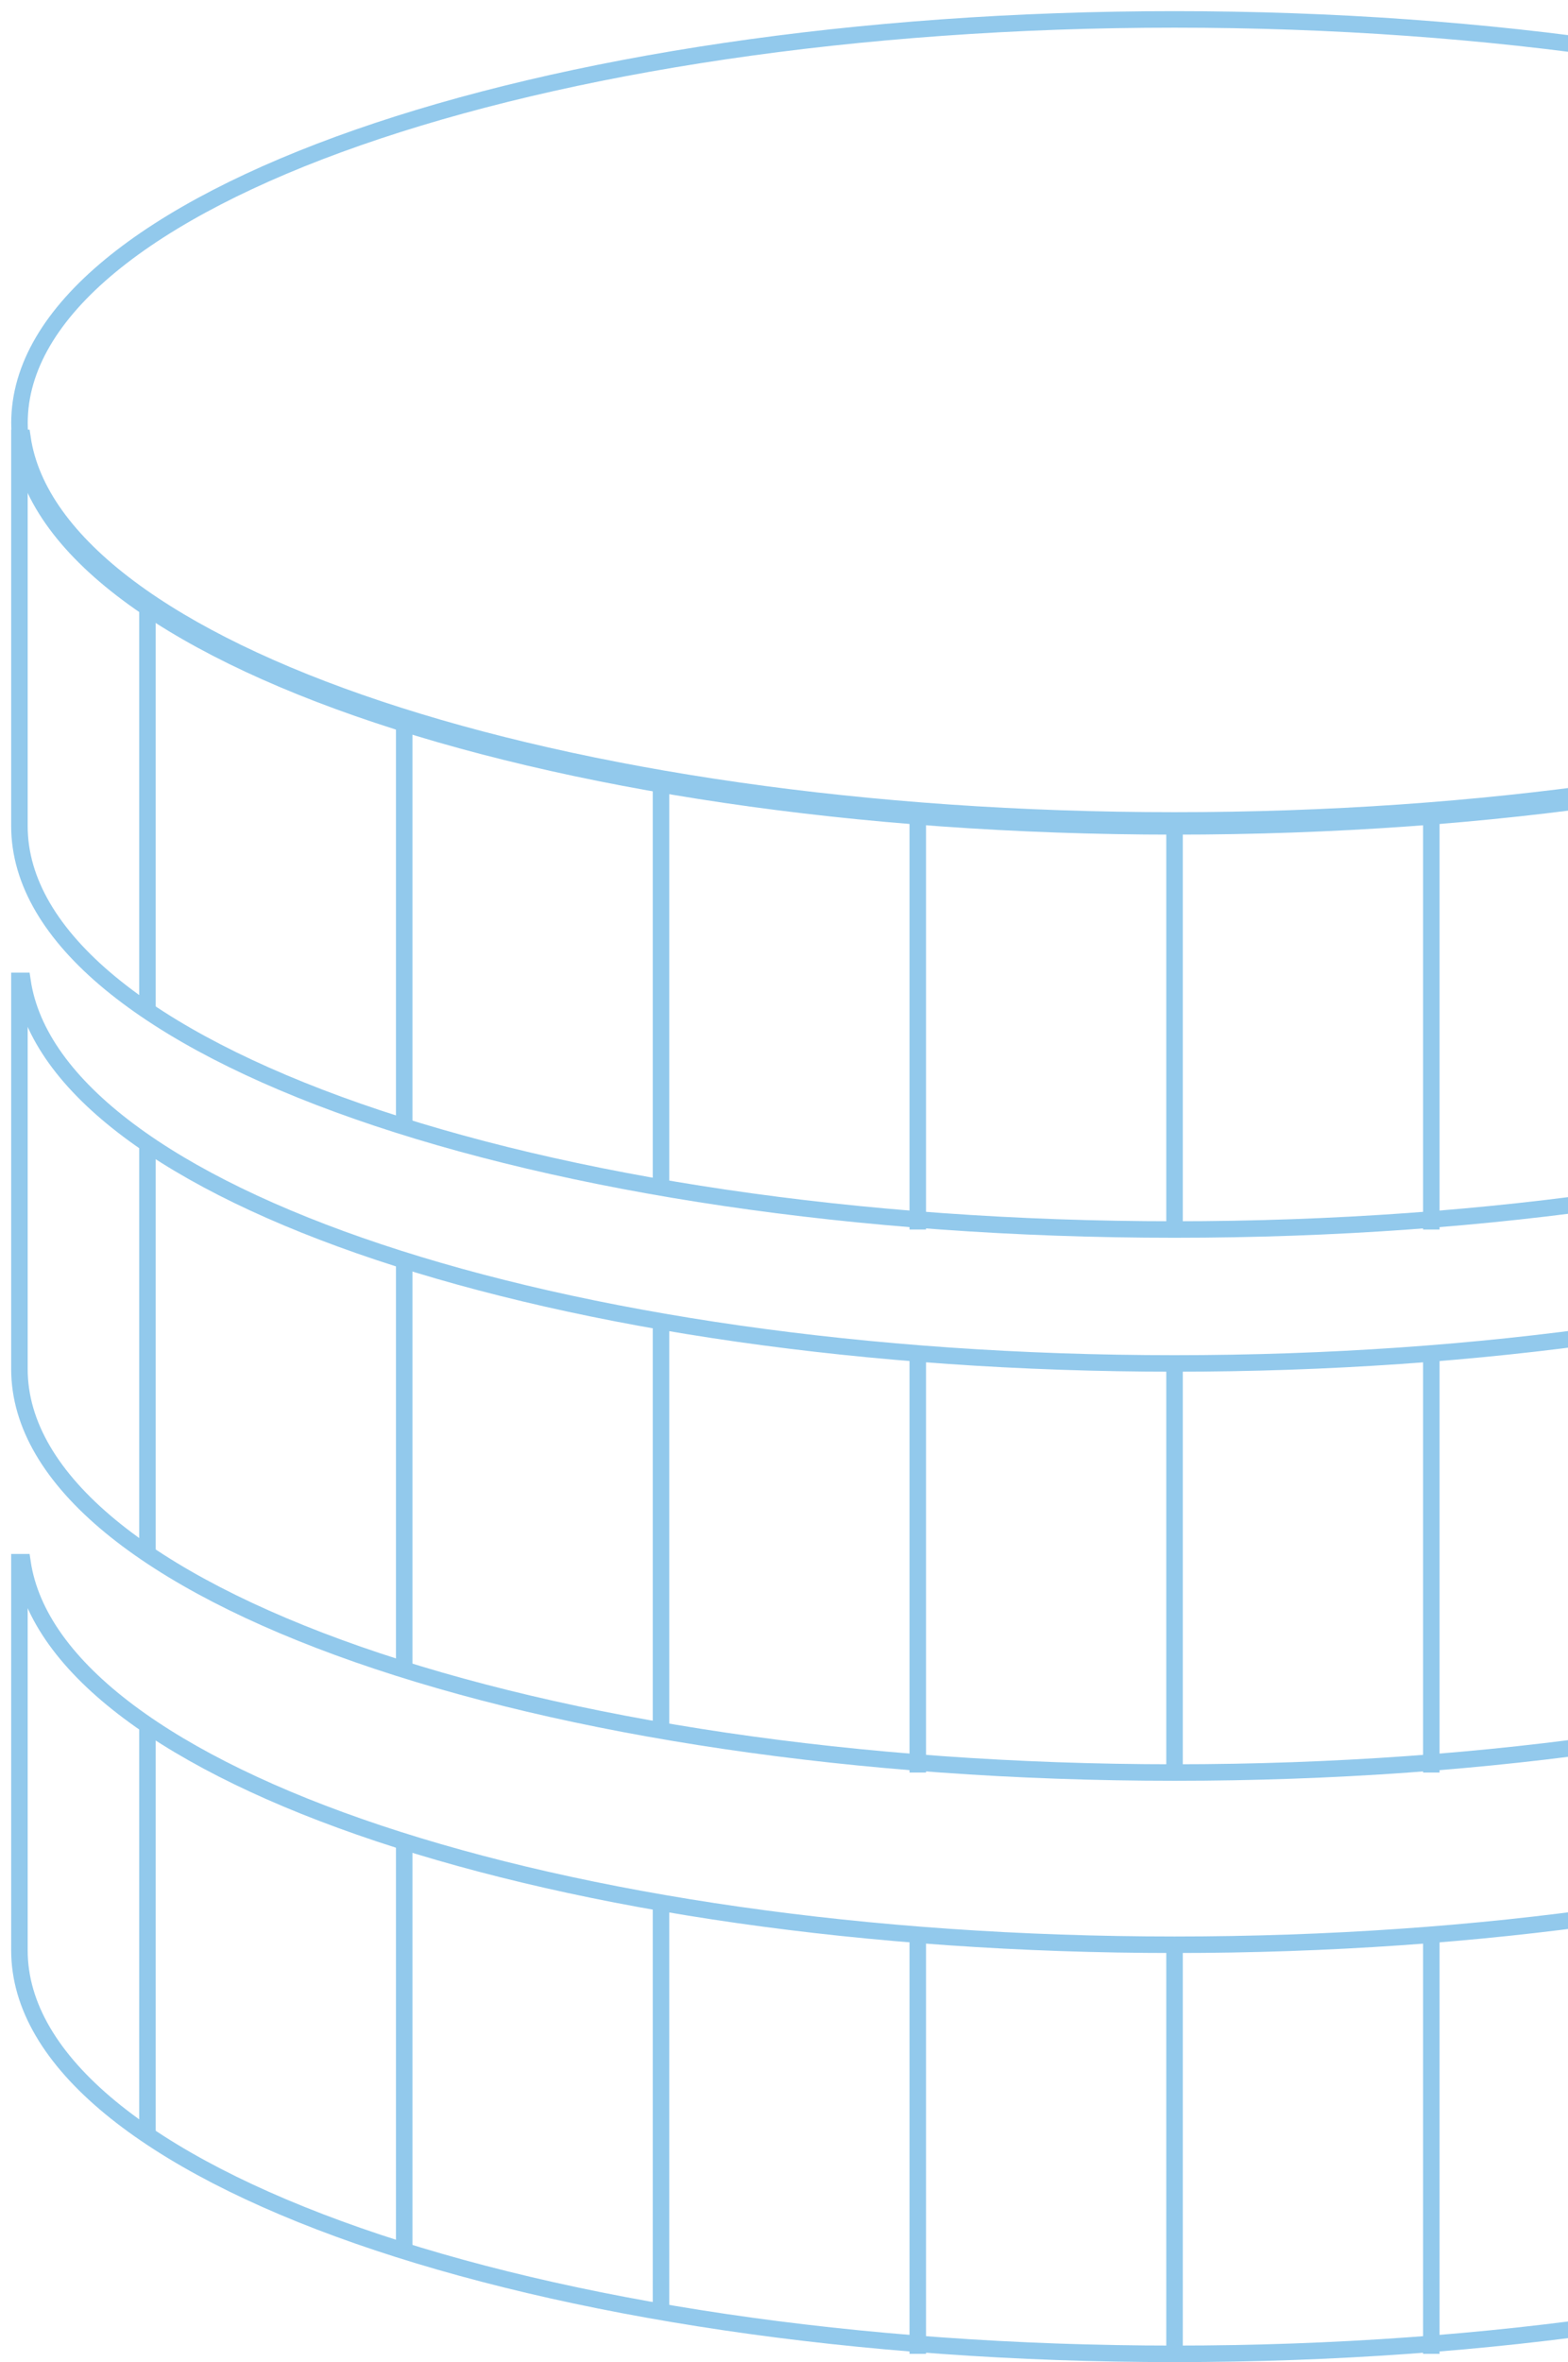 <svg width="95" height="143" viewBox="0 0 95 143" fill="none" xmlns="http://www.w3.org/2000/svg">
<path d="M71.162 82.542C33.736 82.542 3.262 72.281 1.361 59.383H1.177V82.881C1.177 96.375 32.51 107.308 71.162 107.308C109.813 107.308 141.147 96.375 141.147 82.881V59.383H140.963C139.061 72.281 108.588 82.542 71.162 82.542" stroke="#92C9EC"/>
<path d="M71.162 49.669C33.736 49.669 3.262 39.407 1.361 26.51H1.177V50.008C1.177 63.501 32.51 74.434 71.162 74.434C109.813 74.434 141.147 63.501 141.147 50.008V26.51H140.963C139.061 39.407 108.588 49.669 71.162 49.669" stroke="#92C9EC"/>
<path d="M71.162 117.734C33.736 117.734 3.262 107.473 1.361 94.575H1.177V118.073C1.177 131.567 32.51 142.5 71.162 142.5C109.813 142.5 141.147 131.567 141.147 118.073V94.575H140.963C139.061 107.473 108.588 117.734 71.162 117.734" stroke="#92C9EC"/>
<path d="M8.934 104.523L8.934 129.343" stroke="#92C9EC"/>
<path d="M24.49 111.801L24.49 136.583" stroke="#92C9EC"/>
<path d="M40.048 115.135V139.542" stroke="#92C9EC"/>
<path d="M55.605 117.271L55.605 142.5" stroke="#92C9EC"/>
<path d="M71.161 118.094V142.5" stroke="#92C9EC"/>
<path d="M86.719 117.271L86.719 142.5" stroke="#92C9EC"/>
<path d="M8.934 69.331L8.934 94.151" stroke="#92C9EC"/>
<path d="M24.49 76.609L24.49 101.391" stroke="#92C9EC"/>
<path d="M40.048 79.944V104.35" stroke="#92C9EC"/>
<path d="M55.605 82.079L55.605 107.308" stroke="#92C9EC"/>
<path d="M71.161 82.902V107.308" stroke="#92C9EC"/>
<path d="M86.719 82.079L86.719 107.308" stroke="#92C9EC"/>
<path d="M8.934 36.457L8.934 61.278" stroke="#92C9EC"/>
<path d="M24.49 43.735L24.49 68.518" stroke="#92C9EC"/>
<path d="M40.048 47.07V71.476" stroke="#92C9EC"/>
<path d="M55.605 49.205L55.605 74.434" stroke="#92C9EC"/>
<path d="M71.161 50.028V74.434" stroke="#92C9EC"/>
<path d="M86.719 49.205L86.719 74.435" stroke="#92C9EC"/>
<path d="M141.146 25.602C141.146 39.092 109.813 50.028 71.161 50.028C32.51 50.028 1.18 39.092 1.18 25.602C1.18 12.112 32.51 1.175 71.161 1.175C109.813 1.175 141.146 12.112 141.146 25.602" stroke="#92C9EC"/>
</svg>
